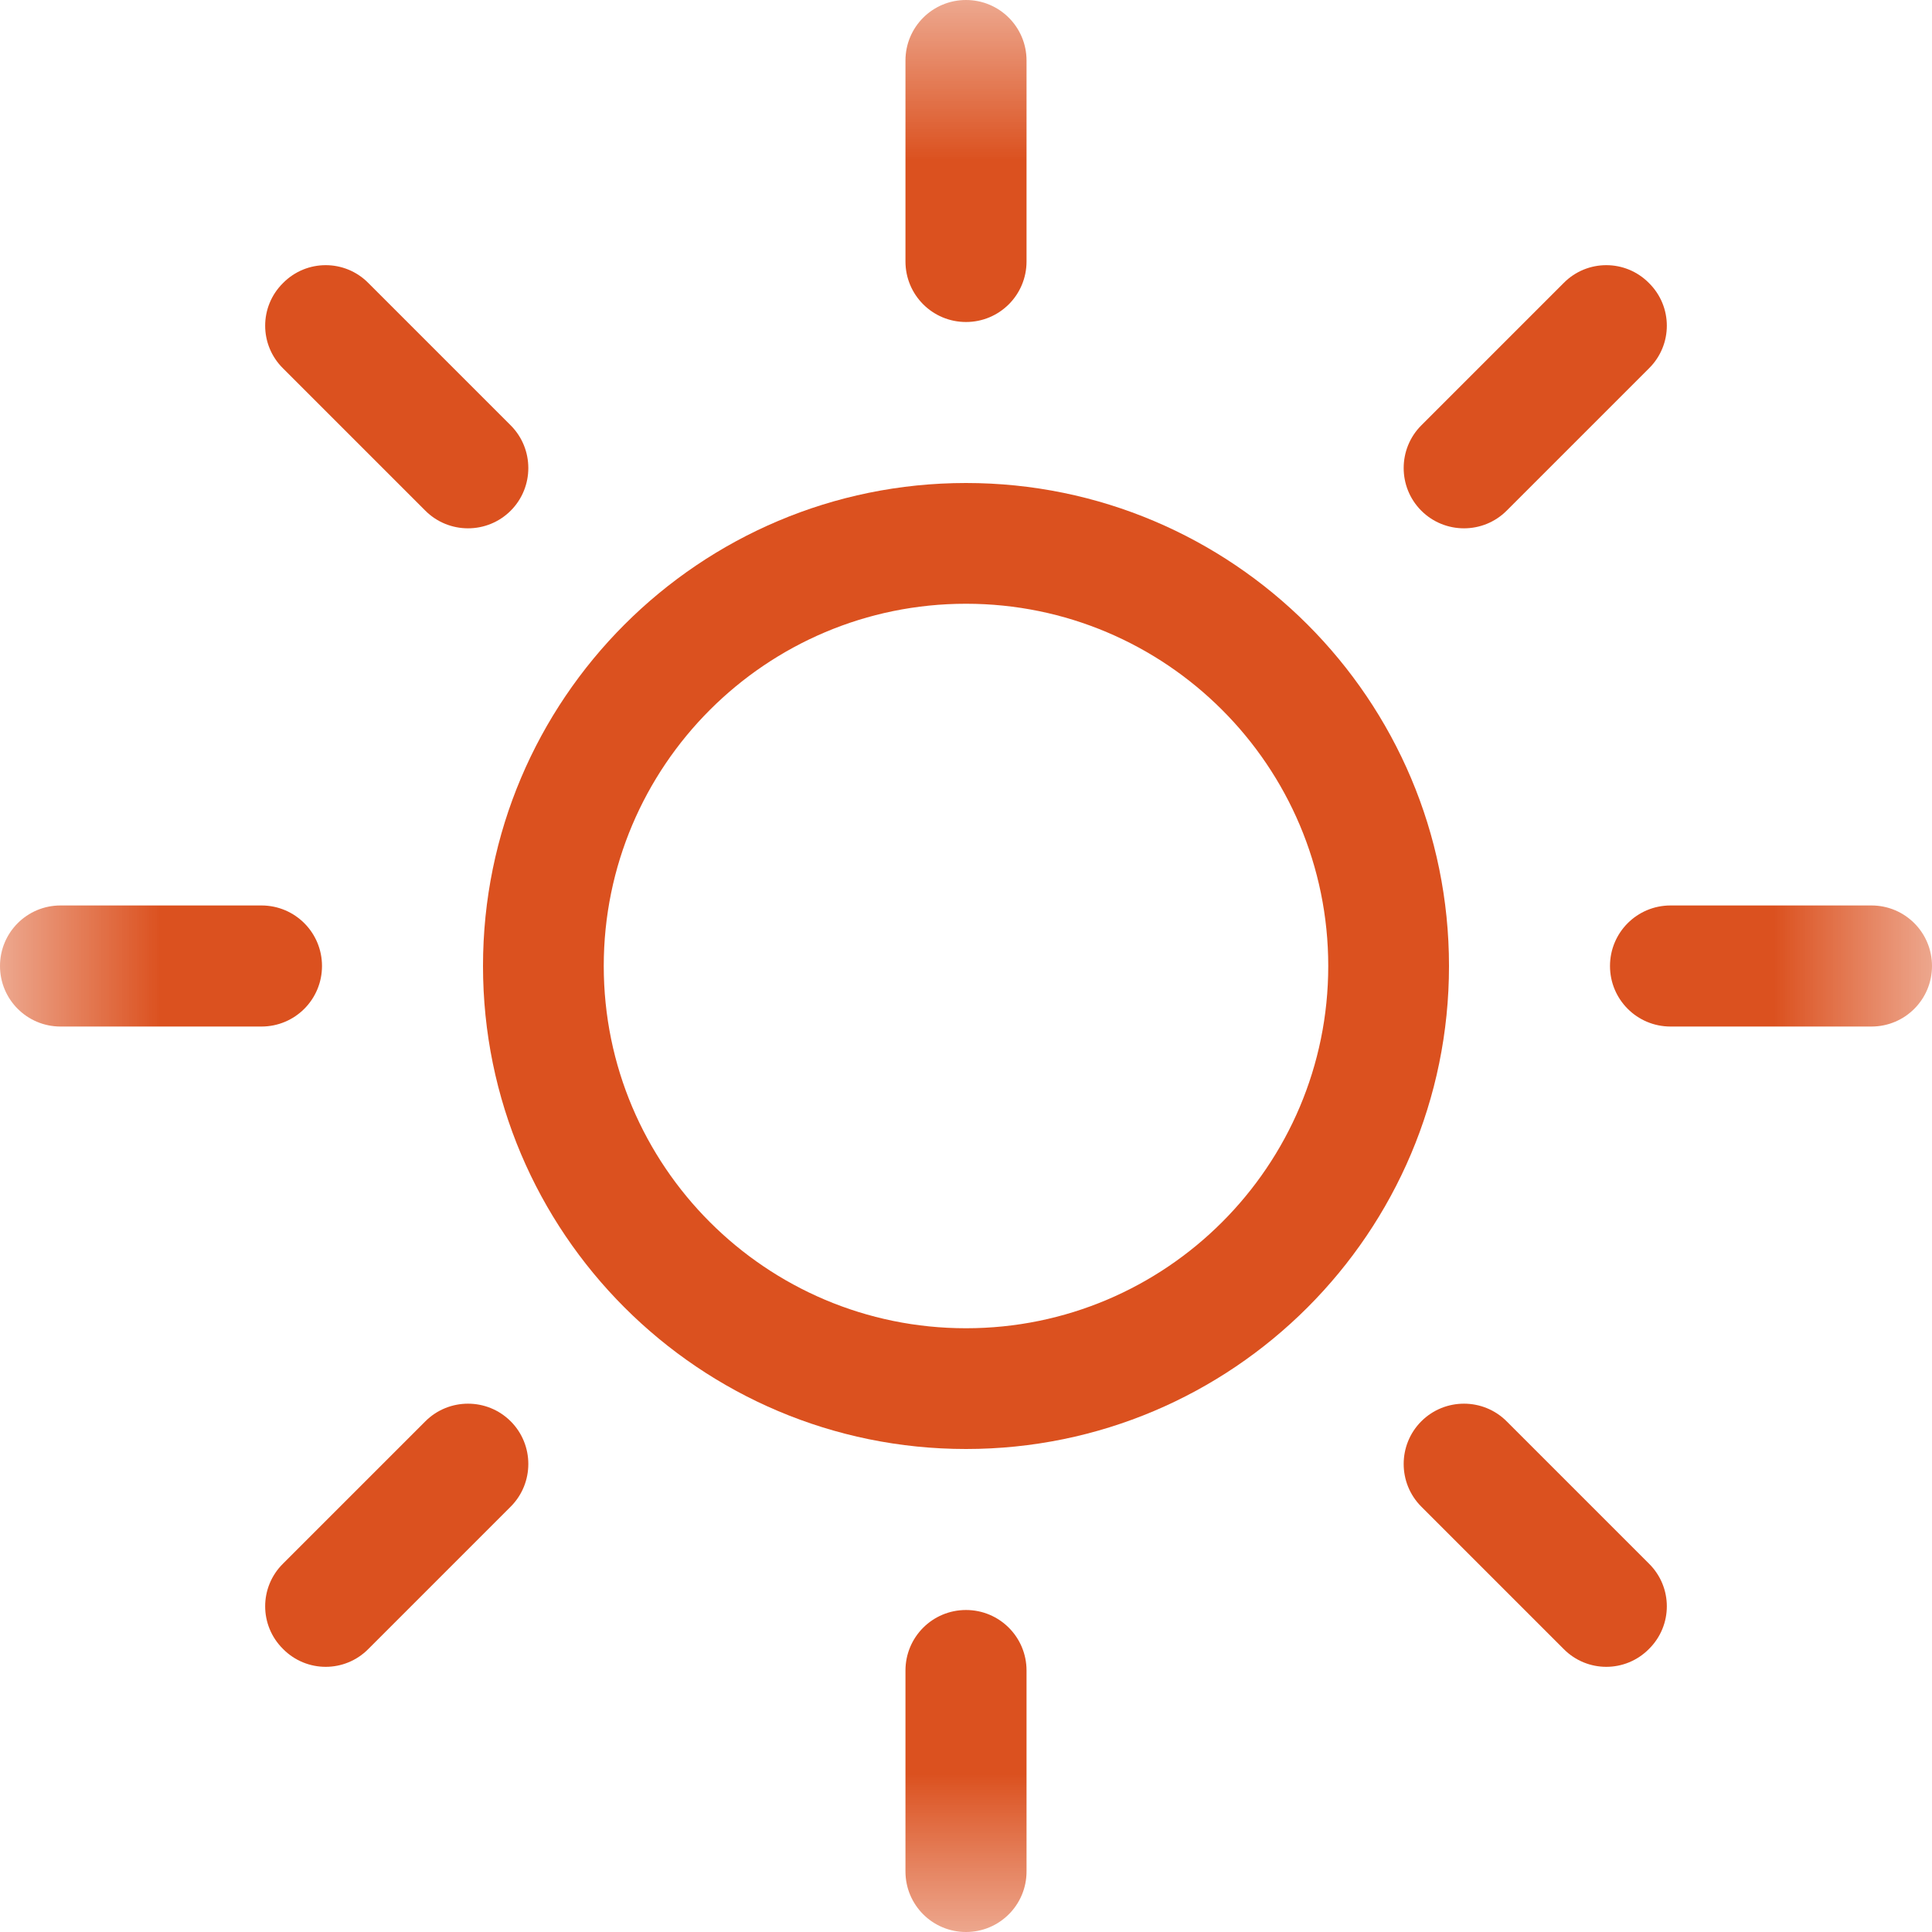 <svg width="6" height="6" viewBox="0 0 6 6" fill="none" xmlns="http://www.w3.org/2000/svg">
<g clip-path="url(#clip0_832_1118)">
<mask id="mask0_832_1118" style="mask-type:luminance" maskUnits="userSpaceOnUse" x="0" y="0" width="6" height="6">
<path d="M6 0H0V6H6V0Z" fill="white"/>
</mask>
<g mask="url(#mask0_832_1118)">
<path d="M3 1C2.896 1 2.812 0.916 2.812 0.812V0.188C2.812 0.084 2.896 0 3 0C3.104 0 3.188 0.084 3.188 0.188V0.812C3.188 0.916 3.104 1 3 1Z" fill="#DB511F"/>
<path d="M4.414 1.586C4.341 1.513 4.341 1.394 4.414 1.321L4.856 0.879C4.929 0.805 5.048 0.805 5.121 0.879C5.195 0.952 5.195 1.071 5.121 1.144L4.679 1.586C4.606 1.659 4.487 1.659 4.414 1.586Z" fill="#DB511F"/>
<path d="M5.188 2.812C5.084 2.812 5 2.896 5 3C5 3.104 5.084 3.188 5.188 3.188H5.812C5.916 3.188 6 3.104 6 3C6 2.896 5.916 2.812 5.812 2.812H5.188Z" fill="#DB511F"/>
<path d="M4.414 4.414C4.487 4.341 4.606 4.341 4.679 4.414L5.121 4.856C5.195 4.929 5.195 5.048 5.121 5.121C5.048 5.195 4.929 5.195 4.856 5.121L4.414 4.679C4.341 4.606 4.341 4.487 4.414 4.414Z" fill="#DB511F"/>
<path d="M3 6C2.896 6 2.812 5.916 2.812 5.812V5.188C2.812 5.084 2.896 5 3 5C3.104 5 3.188 5.084 3.188 5.188V5.812C3.188 5.916 3.104 6 3 6Z" fill="#DB511F"/>
<path fill-rule="evenodd" clip-rule="evenodd" d="M3 4.5C3.828 4.5 4.5 3.828 4.5 3C4.5 2.172 3.828 1.5 3 1.5C2.172 1.5 1.5 2.172 1.5 3C1.5 3.828 2.172 4.5 3 4.5ZM3 4.125C3.621 4.125 4.125 3.621 4.125 3C4.125 2.379 3.621 1.875 3 1.875C2.379 1.875 1.875 2.379 1.875 3C1.875 3.621 2.379 4.125 3 4.125Z" fill="#DB511F"/>
<path d="M0.879 0.879C0.952 0.805 1.071 0.805 1.144 0.879L1.586 1.321C1.659 1.394 1.659 1.513 1.586 1.586C1.513 1.659 1.394 1.659 1.321 1.586L0.879 1.144C0.805 1.071 0.805 0.952 0.879 0.879Z" fill="#DB511F"/>
<path d="M0.879 5.121C0.805 5.048 0.805 4.929 0.879 4.856L1.321 4.414C1.394 4.341 1.513 4.341 1.586 4.414C1.659 4.487 1.659 4.606 1.586 4.679L1.144 5.121C1.071 5.195 0.952 5.195 0.879 5.121Z" fill="#DB511F"/>
<path d="M0 3C0 2.896 0.084 2.812 0.188 2.812H0.812C0.916 2.812 1 2.896 1 3C1 3.104 0.916 3.188 0.812 3.188H0.188C0.084 3.188 0 3.104 0 3Z" fill="#DB511F"/>
</g>
</g>
<defs>
<clipPath id="clip0_832_1118">
<rect width="6" height="6" fill="white"/>
</clipPath>
</defs>
</svg>
